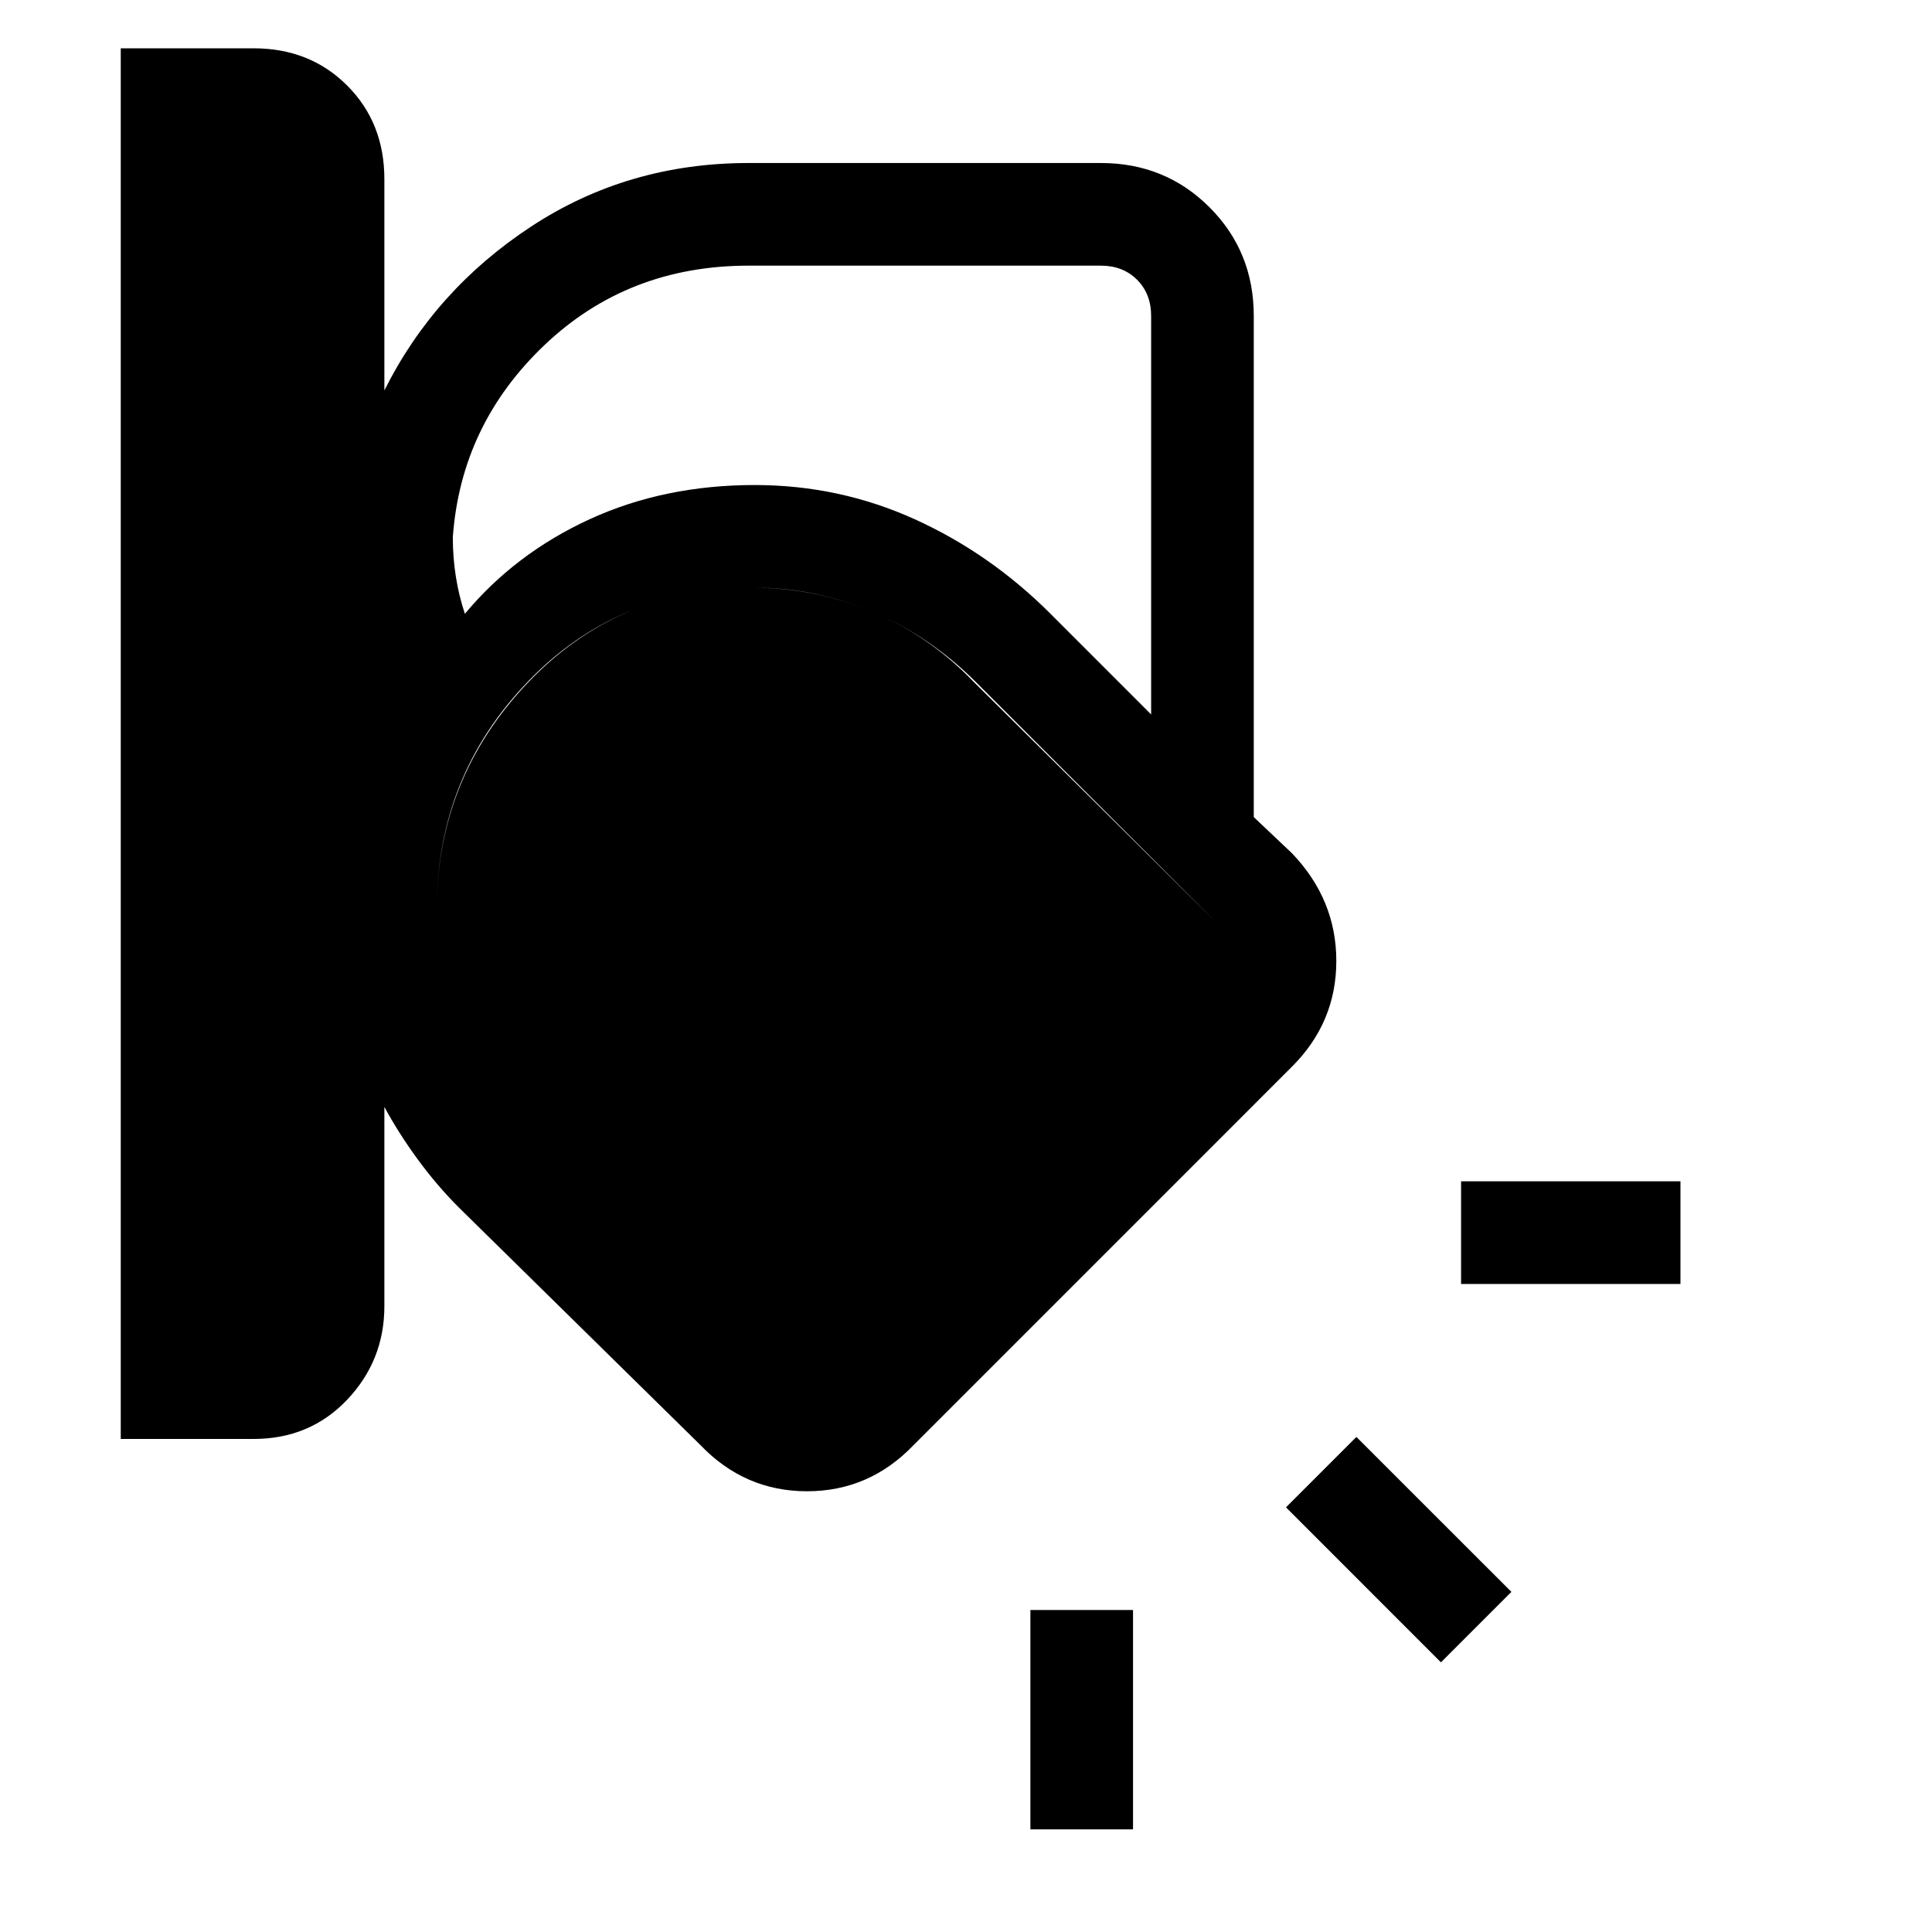 <svg xmlns="http://www.w3.org/2000/svg" height="40" width="40"><path d="M2.5 29.792V1h2.75q1.167 0 1.938.771.77.771.77 1.937v4.375Q9 6 11 4.688q2-1.313 4.5-1.313h7.292q1.333 0 2.25.917.916.916.916 2.25v10.375l.792.75q.917.958.917 2.229 0 1.271-.917 2.187l-7.833 7.834q-.917.958-2.209.958-1.291 0-2.208-.958L9.5 25q-.458-.458-.854-1-.396-.542-.688-1.083v4.125q0 1.125-.77 1.937-.771.813-1.938.813ZM15.5 5.5q-2.5 0-4.229 1.646t-1.896 3.979q0 .417.063.813.062.395.187.77 1.042-1.25 2.583-1.958 1.542-.708 3.417-.708 1.75 0 3.313.708 1.562.708 2.812 1.958l2.083 2.084v-8.25q0-.459-.291-.75-.292-.292-.75-.292ZM9.042 18.833q0 1.334.5 2.521.5 1.188 1.458 2.104l4.958 4.959q.334.291.75.291.417 0 .709-.291l7.791-7.792q.334-.333.334-.771 0-.437-.334-.729l-5-5q-.958-.958-2.146-1.458-1.187-.5-2.437-.5-2.833 0-4.708 1.958t-1.875 4.708Zm25.75 7.75H30.25v-2.125h4.542Zm-4.959 7.834-3.208-3.209 1.458-1.458 3.209 3.208Zm-8.5 3.458v-4.542h2.125v4.542ZM9.042 18.833q0-2.708 1.875-4.687t4.666-1.979q1.292 0 2.479.5 1.188.5 2.105 1.458l5.041 5q.334.292.334.729 0 .438-.334.771l-7.791 7.792q-.292.291-.709.291-.416 0-.75-.291L11 23.458q-.958-.916-1.458-2.104-.5-1.187-.5-2.521Z"/></svg>